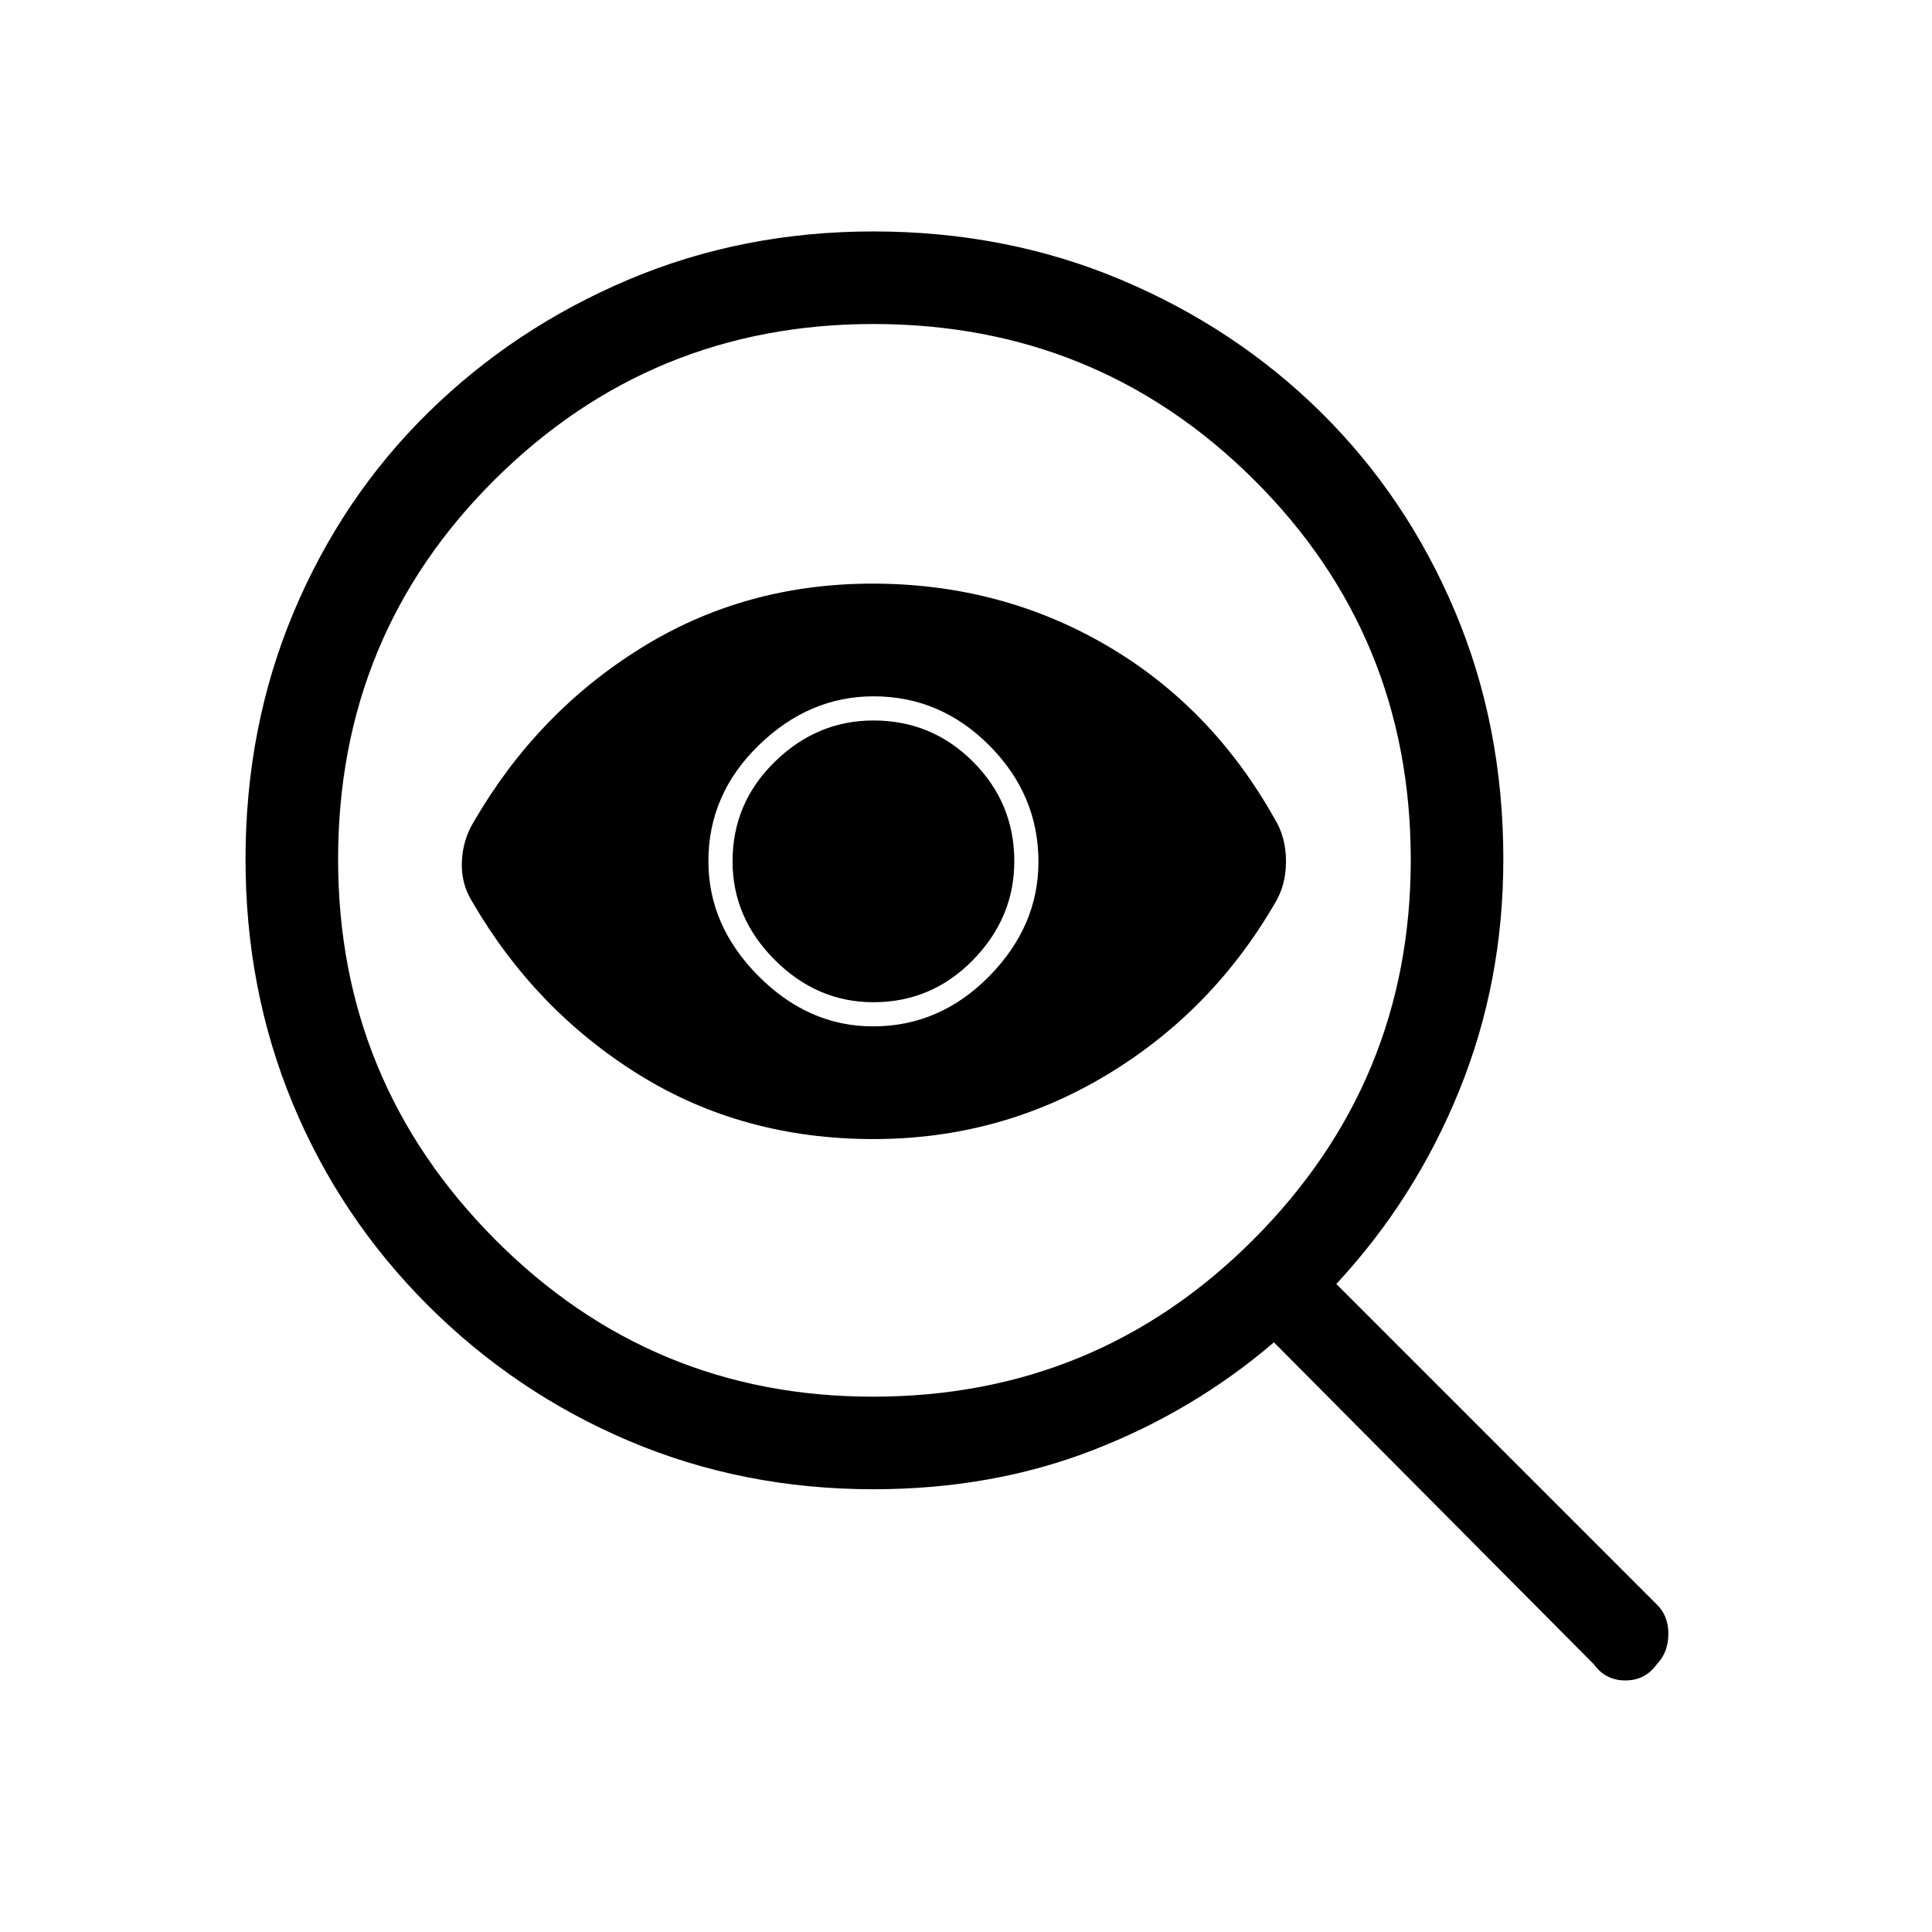 <svg xmlns="http://www.w3.org/2000/svg" height="20" viewBox="0 -960 960 960" width="20"><path d="M433.737-266Q545-266 623-344.266q78-78.267 78-188.471Q701-644 623.186-721.5 545.371-799 434-799q-110.314 0-188.157 77.314Q168-644.371 168-533q0 110.314 77.766 188.657Q323.533-266 433.737-266Zm.066-184Q467-450 491.5-474.884t24.5-56.919Q516-565 491.664-589.5q-24.335-24.5-57.58-24.5Q402-614 377-589.664q-25 24.335-25 57.58Q352-500 376.884-475t56.919 25Zm.197 56q-65 0-116.5-32t-82.875-85.986Q229-521 229.5-532t6.125-20.014Q267-606 318.5-638q51.5-32 115-32t116 30.5q52.5 30.5 83.875 86.375Q639-544 639-532t-5.625 21.014Q602-457 549.289-425.5 496.577-394 434-394Zm0-68q29 0 49.5-21t20.5-49q0-29-20.5-49.5T434-602q-28 0-49 20.5T364-532q0 28 21 49t49 21Zm0 242q-64.903 0-121.451-24Q256-268 212.5-311.5q-43.5-43.5-67-100.055Q122-468.111 122-533.021 122-599 146-656t66.784-99.023q42.784-42.022 99.44-66Q368.881-845 433.907-845 500-845 557-821t99.5 66q42.5 42 66.5 98.861 24 56.86 24 123.184Q747-472 725.063-418.04 703.127-364.081 664-322l159 159q6 5.636 6 14.818Q829-139 823.235-133q-5.764 8-15.617 8-9.853 0-15.618-8L633-293q-39.789 34.103-89.894 53.551Q493-220 434-220Z"/></svg>